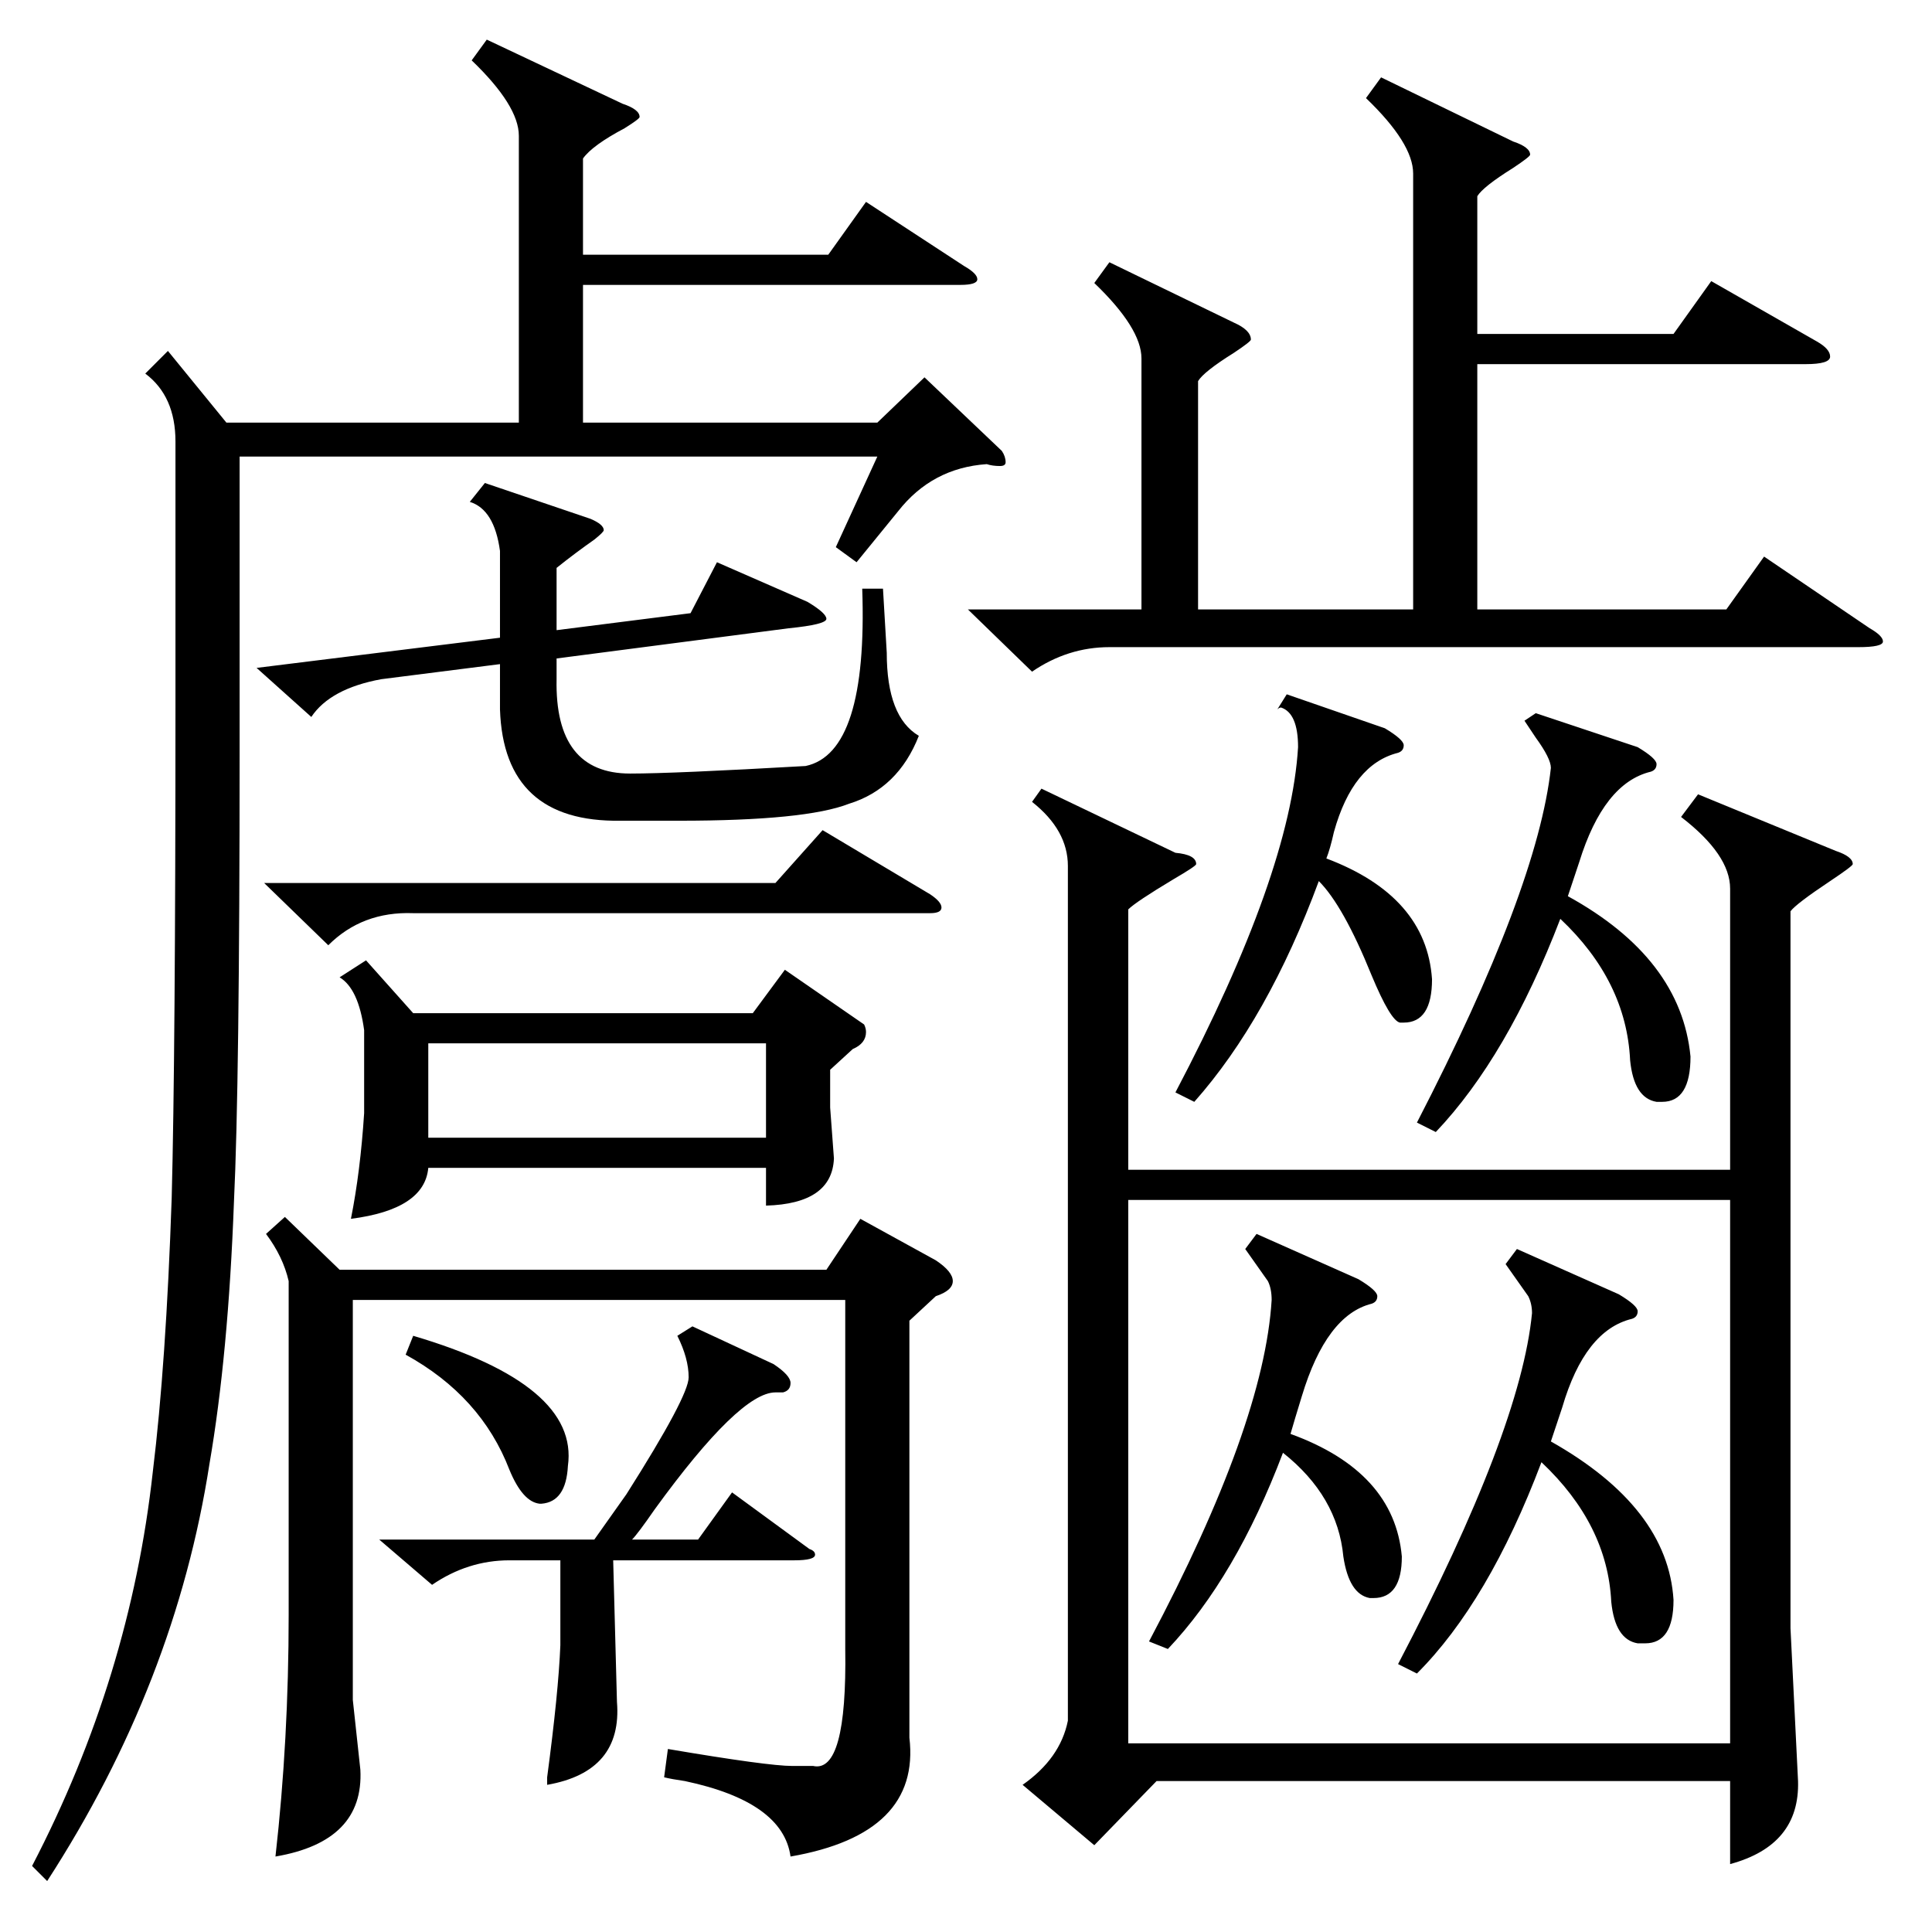 <?xml version="1.0" standalone="no"?>
<!DOCTYPE svg PUBLIC "-//W3C//DTD SVG 1.1//EN" "http://www.w3.org/Graphics/SVG/1.1/DTD/svg11.dtd" >
<svg xmlns="http://www.w3.org/2000/svg" xmlns:xlink="http://www.w3.org/1999/xlink" version="1.1" viewBox="0 -205 1024 1024">
  <g transform="matrix(1 0 0 -1 0 819)">
   <path fill="currentColor"
d="M566 565q0 19 -19 34l5 7l71 -34q11 -1 11 -6q0 -1 -12 -8q-20 -12 -24 -16v-138h319v149q0 18 -26 38l9 12l73 -30q9 -3 9 -7q0 -1 -12 -9q-18 -12 -21 -16v-380l4 -81q1 -34 -36 -44v44h-304l-33 -34l-38 32q20 14 24 34v453zM917 388h-319v-288h319v288zM258 1003
l72 -34q9 -3 9 -7q0 -1 -8 -6q-17 -9 -22 -16v-51h130l20 28l52 -34q7 -4 7 -7t-9 -3h-200v-73h156l25 24l41 -39q2 -3 2 -6q0 -2 -3 -2q-4 0 -7 1q-29 -2 -47 -25l-22 -27l-11 8l22 48h-338v-156q0 -177 -3 -239q-3 -81 -13 -139q-18 -116 -86 -221l-8 8q52 100 64 209
q7 57 10 145q2 76 2 261v140q0 24 -16 36l12 12l31 -38h155v152q0 16 -25 40zM732 983l70 -34q9 -3 9 -7q0 -1 -9 -7q-16 -10 -19 -15v-73h104l20 28l56 -32q7 -4 7 -8t-13 -4h-174v-130h132l20 28l56 -38q7 -4 7 -7t-13 -3h-397q-22 0 -41 -13l-34 33h92v133q0 16 -25 40
l8 11l66 -32q9 -4 9 -9q0 -1 -9 -7q-16 -10 -19 -15v-121h114v231q0 16 -25 40zM482 324v-221q6 -51 -63 -63q-4 29 -56 40q-7 1 -11 2l2 15q53 -9 66 -9h11q18 -4 17 62v185h-261v-212l4 -37q2 -38 -45 -46q7 62 7 128v177q-3 13 -12 25l10 9l29 -28h258l18 27l40 -22
q9 -6 9 -11t-9 -8zM194 515l25 -28h180l17 23l42 -29q1 -2 1 -4q0 -6 -7 -9l-12 -11v-20l2 -27q-1 -24 -36 -25v20h-179q-2 -22 -41 -27q5 25 7 56v44q-3 22 -13 28zM313 749q7 -3 7 -6q0 -1 -5 -5q-10 -7 -20 -15v-33l71 9l14 27l48 -21q10 -6 10 -9t-20 -5l-123 -16v-11
q-1 -50 39 -50q23 0 93 4q33 7 30 94h11l2 -34q0 -34 17 -44q-11 -28 -37 -36q-23 -9 -90 -9h-31q-62 -1 -64 59v24l-63 -8q-27 -5 -37 -20l-29 26l129 16v46q-3 22 -16 26l8 10zM367 321l43 -20q9 -6 9 -10t-4 -5h-4q-19 0 -64 -62q-9 -13 -12 -16h35l18 25l41 -30
q3 -1 3 -3q0 -3 -11 -3h-96l2 -75q3 -37 -37 -44v4q6 45 7 70v45h-27q-22 0 -41 -13l-28 24h114l17 24q33 52 33 62t-6 22zM804 362l54 -24q10 -6 10 -9t-3 -4q-25 -6 -37 -47l-6 -18q62 -35 65 -84q0 -23 -15 -23h-4q-12 2 -14 22q-2 41 -37 74q-28 -74 -66 -112l-10 5
q65 124 71 186q0 5 -2 9l-12 17zM814 646l54 -18q10 -6 10 -9t-3 -4q-25 -6 -38 -48l-6 -18q60 -33 65 -85q0 -24 -15 -24h-3q-12 2 -14 22q-2 42 -37 75q-28 -73 -66 -113l-10 5q64 124 71 188q0 5 -8 16l-6 9zM227 421h179v50h-179v-50zM666 370l54 -24q10 -6 10 -9t-3 -4
q-24 -6 -37 -49q-4 -13 -6 -20q55 -20 59 -65q0 -22 -15 -22h-2q-11 2 -14 22q-3 32 -32 55q-25 -66 -61 -104l-10 4q61 115 65 181q0 6 -2 10l-12 17zM682 656l52 -18q10 -6 10 -9t-3 -4q-24 -6 -34 -42q-2 -9 -4 -14q53 -20 56 -64q0 -23 -15 -23h-2q-5 1 -15 25
q-15 37 -28 50q-27 -73 -66 -117l-10 5q61 116 65 183q0 18 -9 21q-1 0 -2 -1zM140 556h271l25 28l57 -34q6 -4 6 -7t-6 -3h-274q-27 1 -45 -17zM215 306l4 10q88 -26 82 -69q-1 -19 -14 -20h-1q-9 1 -16 18q-15 39 -55 61z" />
  </g>

</svg>
